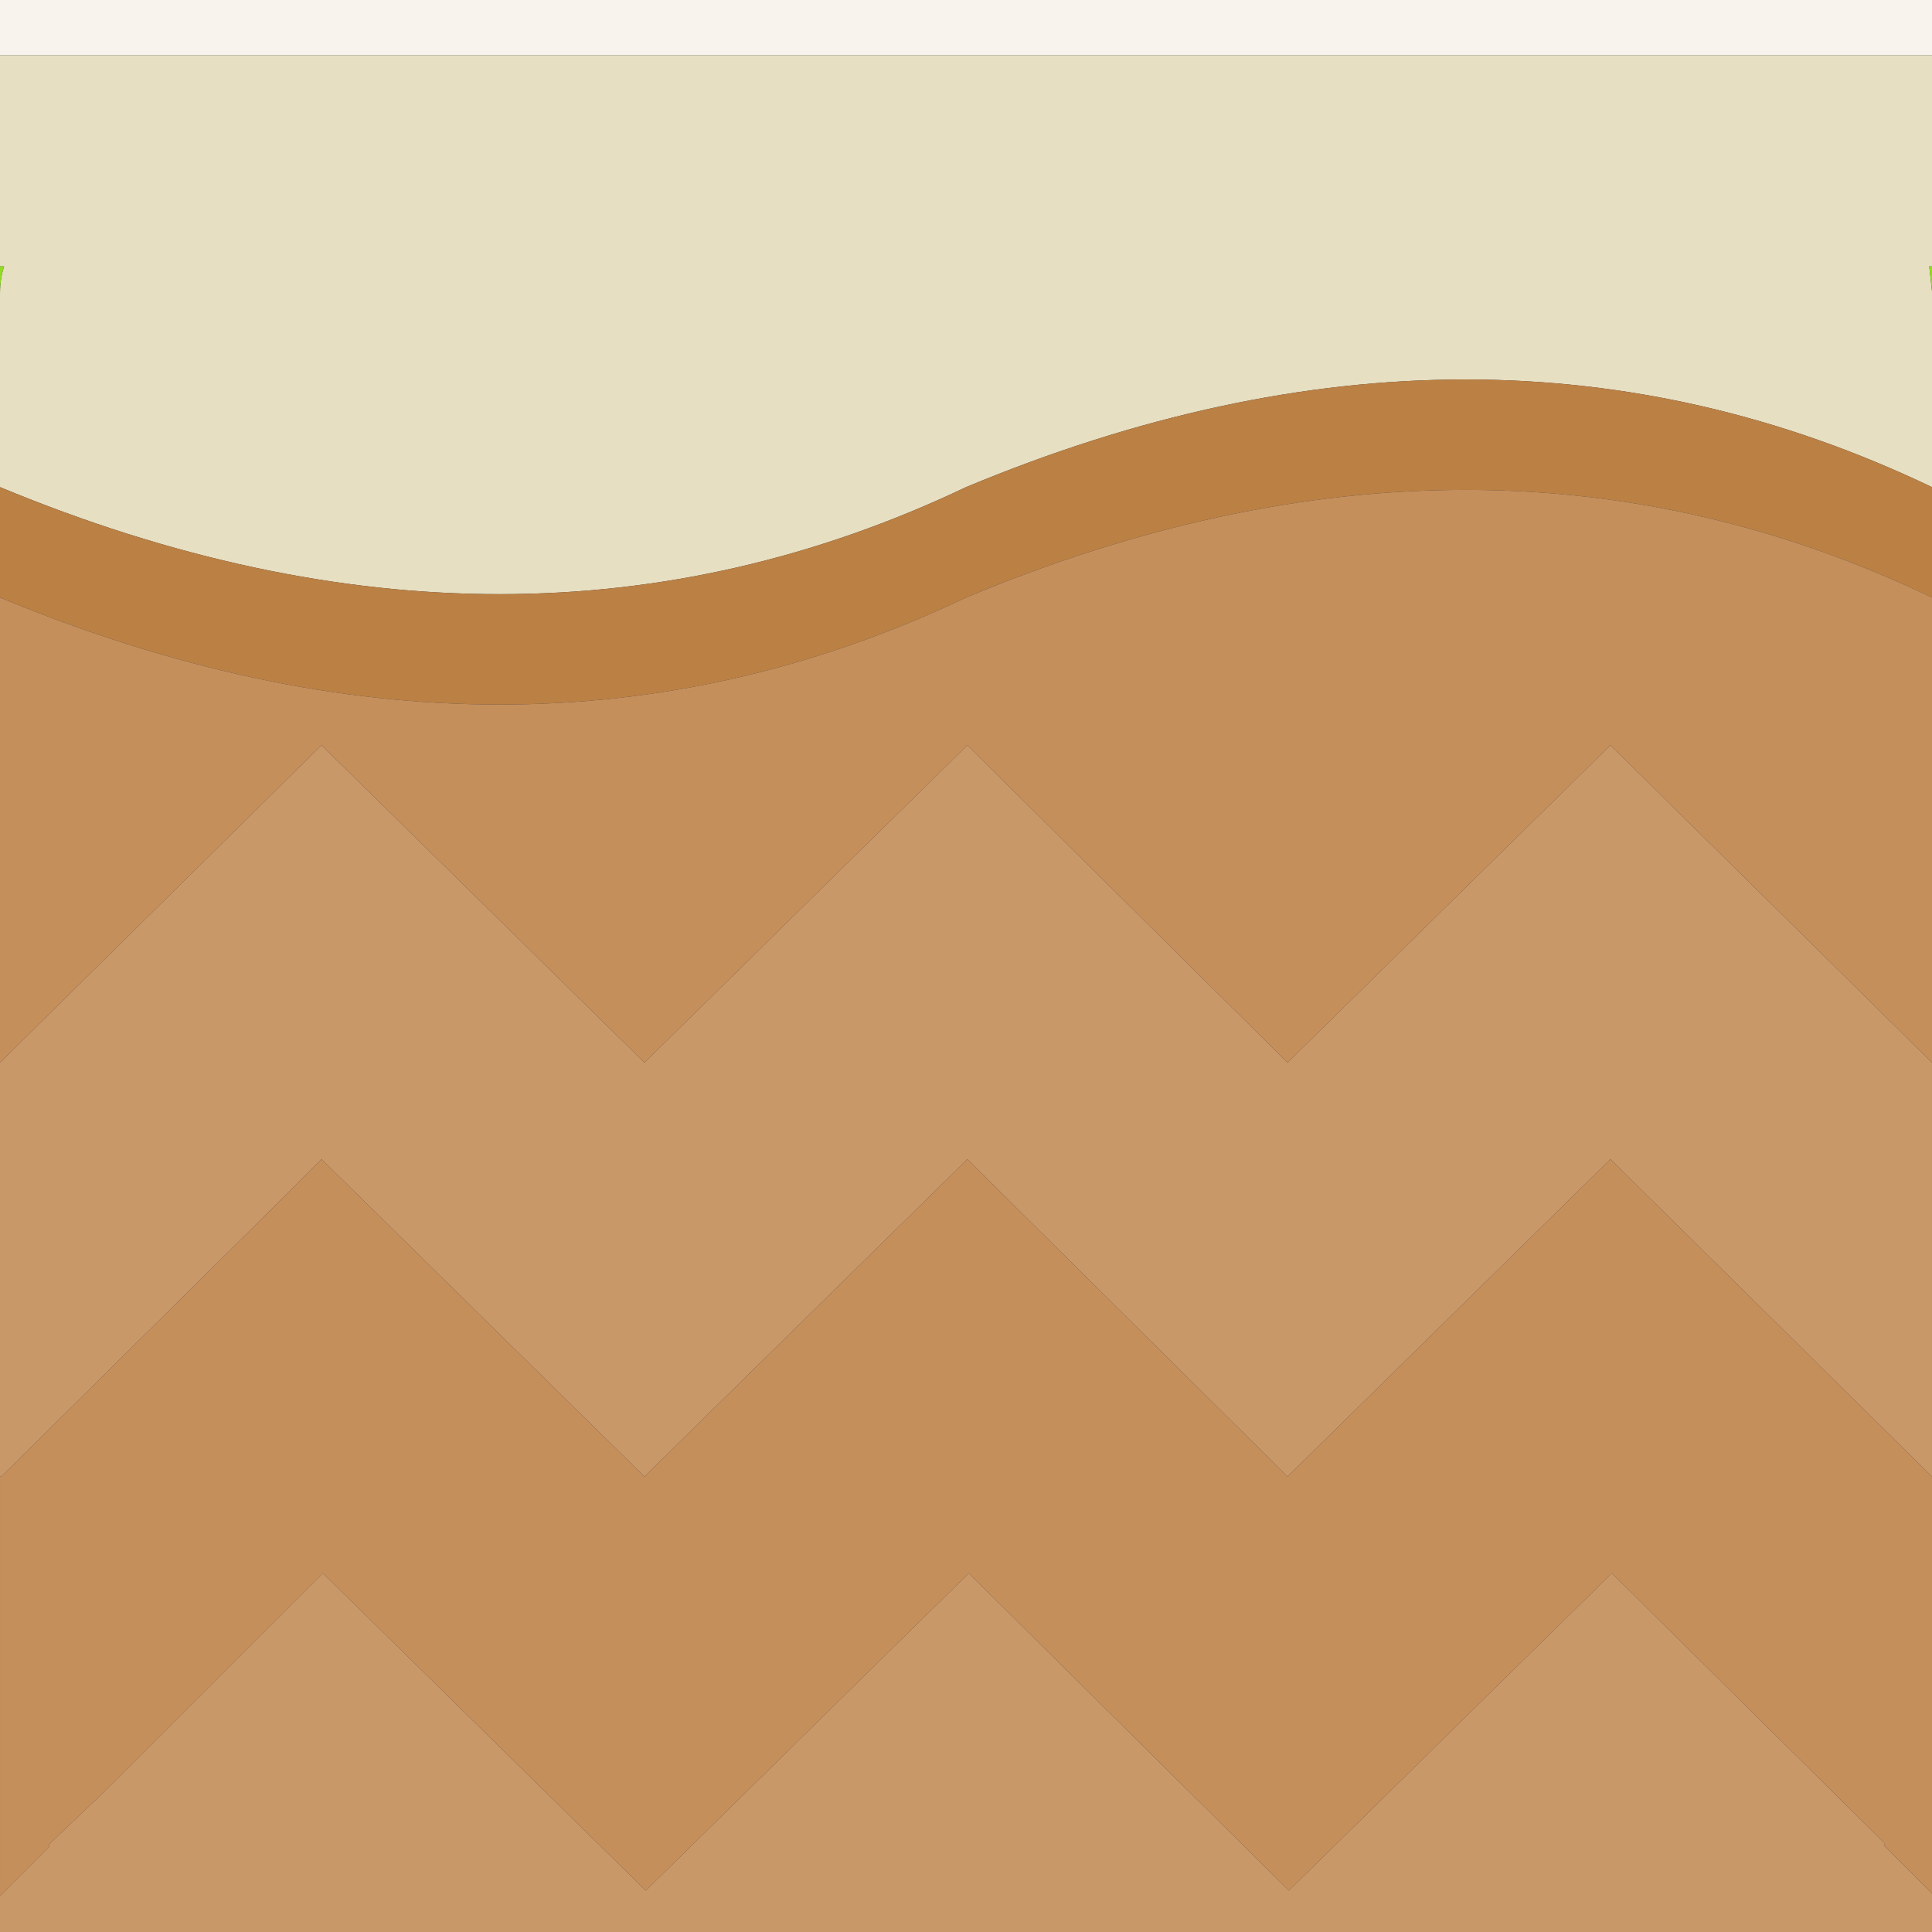 <?xml version="1.0" encoding="UTF-8"?><svg id="Calque_2" xmlns="http://www.w3.org/2000/svg" viewBox="0 0 70 70"><rect x="0" y="0" width="70" height="70" fill="#333333" stroke="none"/><g id="Calque_1-2"><path d="M70,2H0V0h70v2" fill="#f8f4ed"/><path d="M70,2v7.65h-.1l.1.9v7.1c-10.87-5.2-22.53-5.2-35,0-10.87,5.17-22.53,5.17-35,0v-7c0-.37.05-.7.15-1h-.15V2h70" fill="#e7dfc2"/><path d="M70,10.55l-.1-.9h.1v.9M0,9.65h.15c-.1.3-.15.63-.15,1v-1" fill="#93db24"/><path d="M0,17.65c12.47,5.17,24.13,5.17,35,0,12.47-5.2,24.13-5.2,35,0v4c-10.87-5.2-22.53-5.2-35,0-10.87,5.17-22.53,5.17-35,0v-4" fill="#bb8044"/><path d="M0,38.5l11.65-11.5,11.7,11.5,11.7-11.5,11.6,11.5,11.7-11.5,11.65,11.5v15l-11.65-11.5-11.7,11.5-11.6-11.5-11.7,11.5-11.7-11.5-1.45,1.45L.05,53.5h-.05v-15M70,68.6v1.4H0v-1.3l1.8-1.8-.05-.05,2.15-2.05.7-.7,7.1-7.1,11.7,11.5,11.7-11.5,11.6,11.5,11.7-11.5,9.9,9.8-.05.05,1.75,1.75" fill="#c99869"/><path d="M70,68.6l-1.75-1.75.05-.05-9.9-9.8-11.7,11.5-11.6-11.5-11.7,11.5-11.7-11.5-7.1,7.1-.7.7-2.15,2.05.05.05-1.8,1.8v-15.2h.05l10.15-10.05,1.45-1.45,11.7,11.5,11.7-11.5,11.6,11.5,11.7-11.5,11.65,11.5v15.1M70,21.65v16.85l-11.65-11.5-11.7,11.5-11.6-11.5-11.7,11.5-11.7-11.5L0,38.5v-16.85c12.47,5.17,24.13,5.17,35,0,12.47-5.2,24.13-5.2,35,0" fill="#c58f5c"/></g></svg>